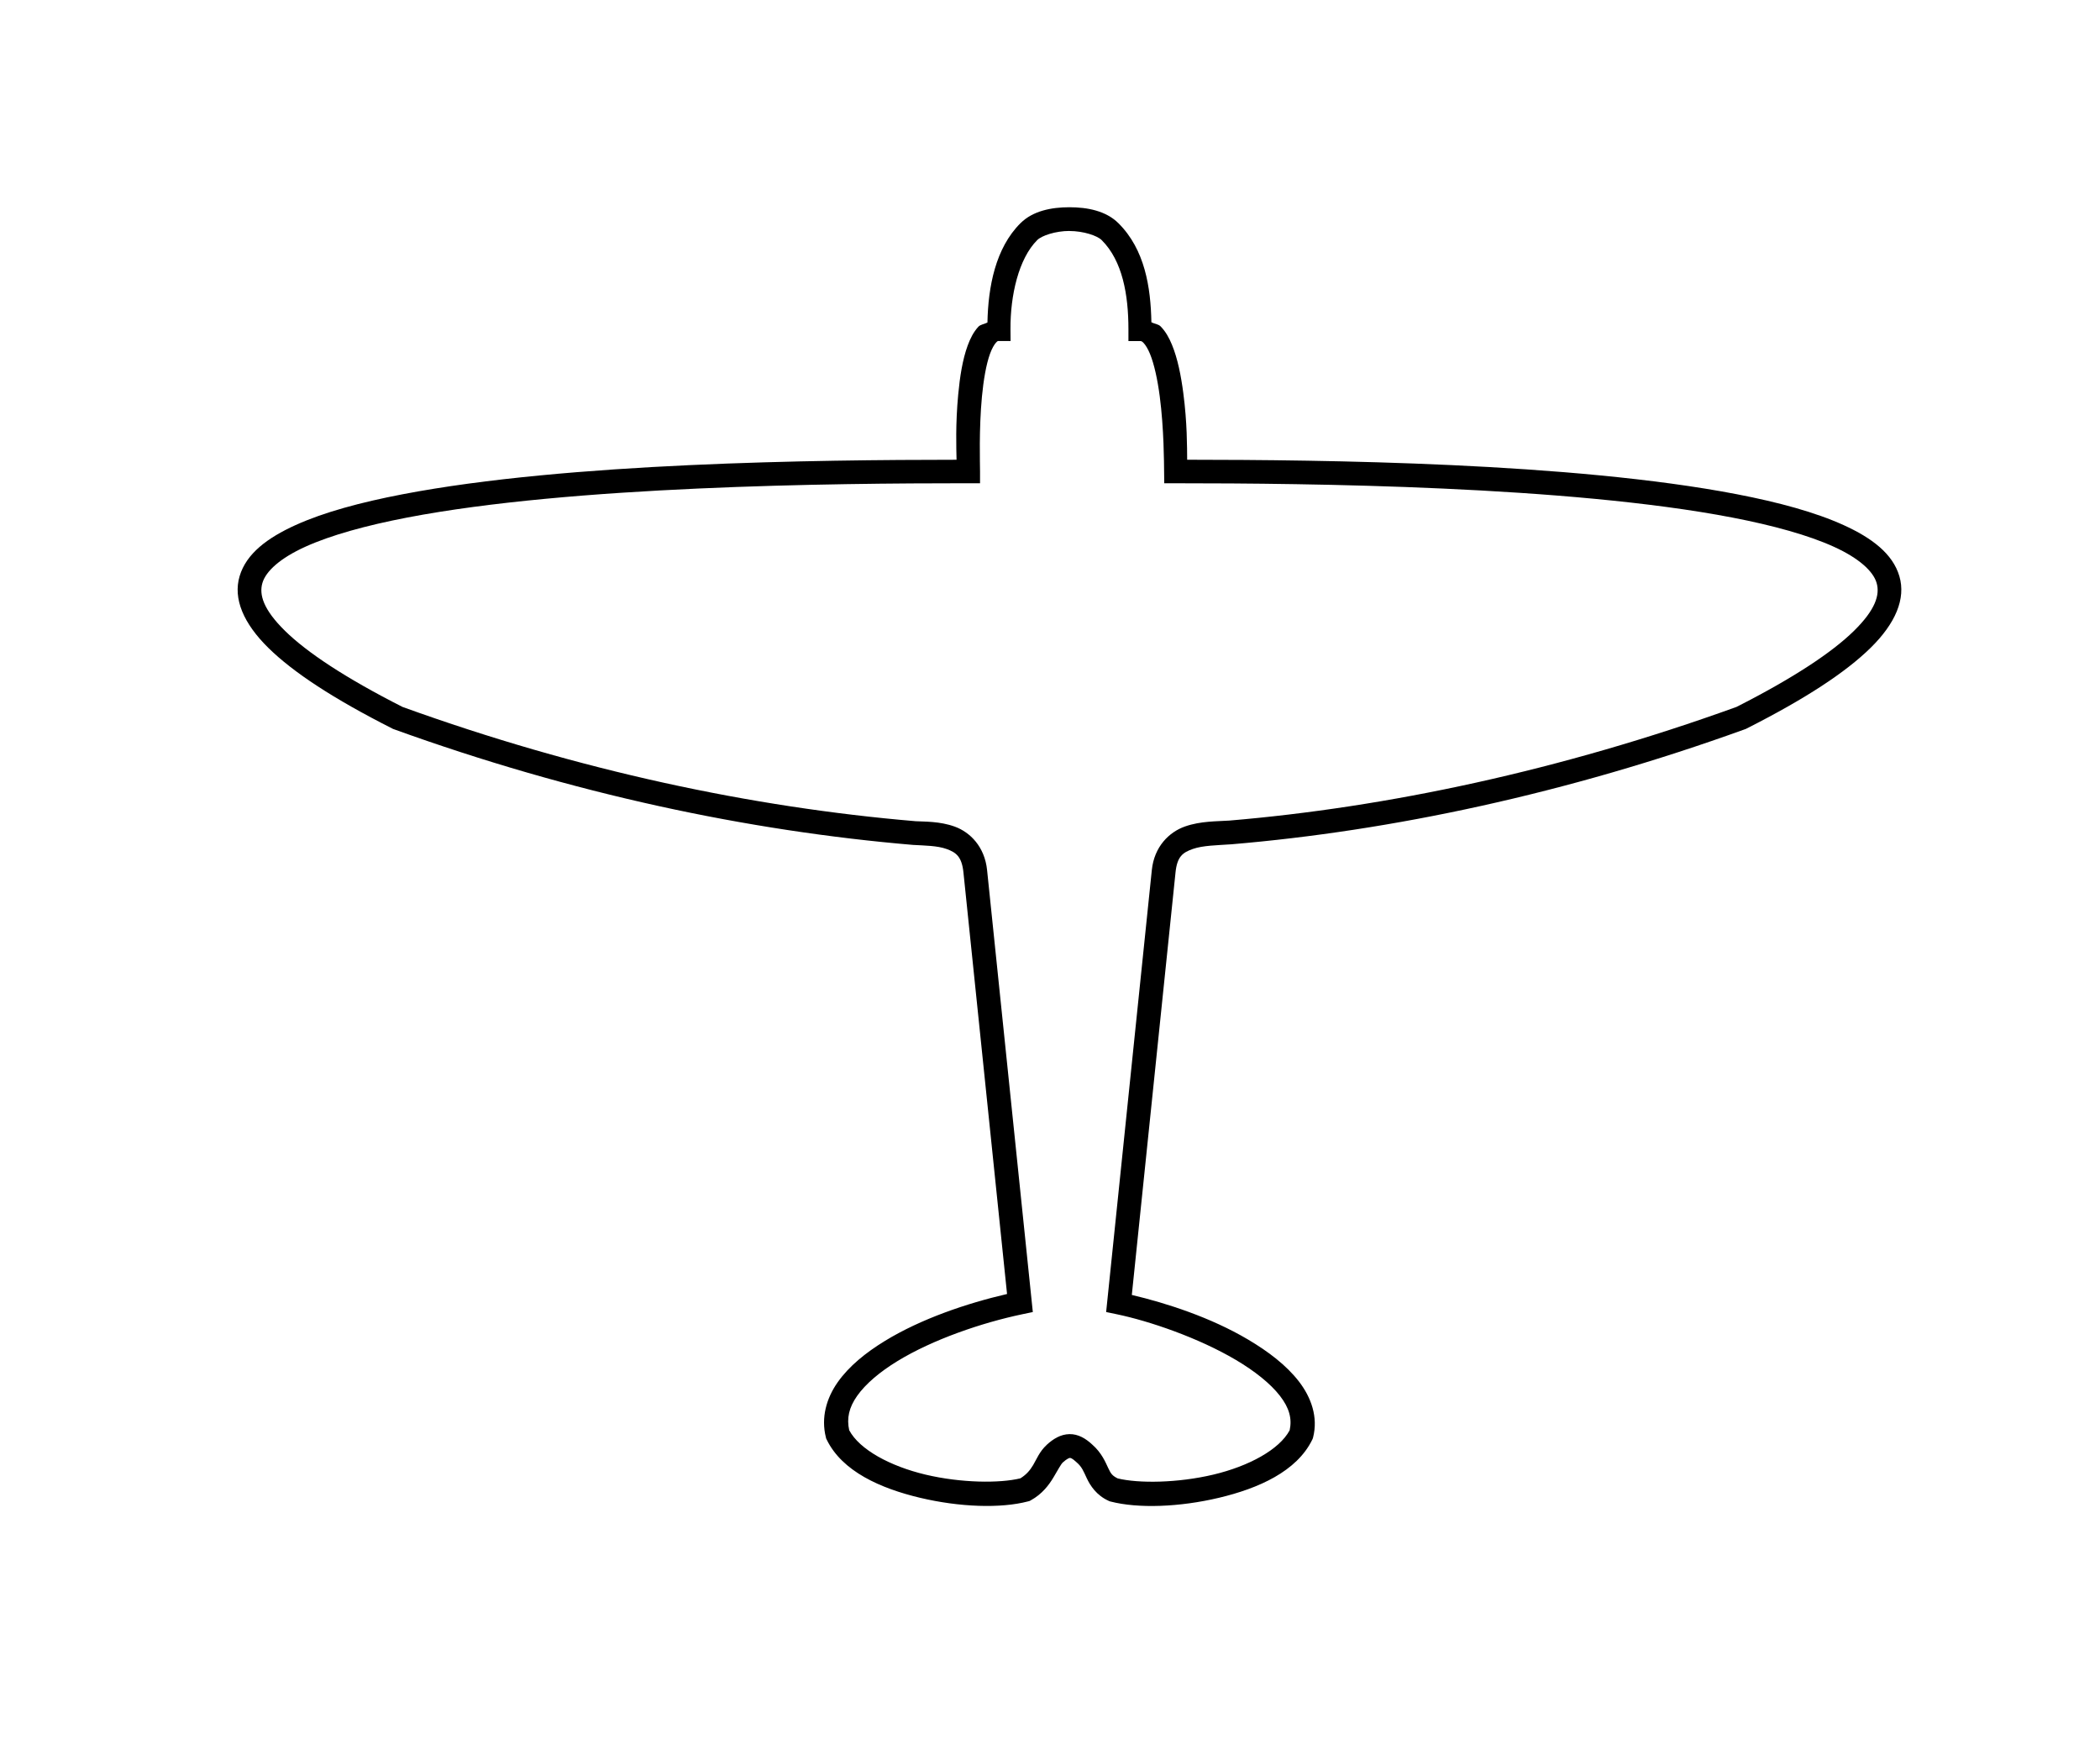 <?xml version="1.0" encoding="UTF-8" standalone="no"?>
<!-- Created with Inkscape (http://www.inkscape.org/) -->

<svg
   xmlns:dc="http://purl.org/dc/elements/1.1/"
   xmlns:cc="http://creativecommons.org/ns#"
   xmlns:rdf="http://www.w3.org/1999/02/22-rdf-syntax-ns#"
   xmlns:svg="http://www.w3.org/2000/svg"
   xmlns="http://www.w3.org/2000/svg"
   xmlns:sodipodi="http://sodipodi.sourceforge.net/DTD/sodipodi-0.dtd"
   xmlns:inkscape="http://www.inkscape.org/namespaces/inkscape"
   width="8.836cm"
   height="7.336cm"
   viewBox="0 0 88.36 73.36"
   version="1.1"
   id="svg4592"
   inkscape:version="0.92.2 2405546, 2018-03-11"
   sodipodi:docname="shape.svg">
  <defs
     id="defs4586" />
  <sodipodi:namedview
     id="base"
     pagecolor="#ffffff"
     bordercolor="#666666"
     borderopacity="1.0"
     inkscape:pageopacity="0.0"
     inkscape:pageshadow="2"
     inkscape:zoom="0.54331213"
     inkscape:cx="221.7946"
     inkscape:cy="300.48838"
     inkscape:document-units="mm"
     inkscape:current-layer="layer1"
     showgrid="false"
     inkscape:window-width="1366"
     inkscape:window-height="718"
     inkscape:window-x="1920"
     inkscape:window-y="0"
     inkscape:window-maximized="1"
     units="cm"
     fit-margin-top="1"
     fit-margin-right="1"
     fit-margin-left="1"
     fit-margin-bottom="1" />
  <g
     inkscape:label="Layer 1"
     inkscape:groupmode="layer"
     id="layer1"
     transform="translate(4.8602235e-8,-223.64)">
    <path
       style="color:#000000;font-style:normal;font-variant:normal;font-weight:normal;font-stretch:normal;font-size:medium;line-height:normal;font-family:sans-serif;font-variant-ligatures:normal;font-variant-position:normal;font-variant-caps:normal;font-variant-numeric:normal;font-variant-alternates:normal;font-feature-settings:normal;text-indent:0;text-align:start;text-decoration:none;text-decoration-line:none;text-decoration-style:solid;text-decoration-color:#000000;letter-spacing:normal;word-spacing:normal;text-transform:none;writing-mode:lr-tb;direction:ltr;text-orientation:mixed;dominant-baseline:auto;baseline-shift:baseline;text-anchor:start;white-space:normal;shape-padding:0;clip-rule:nonzero;display:inline;overflow:visible;visibility:visible;opacity:1;isolation:auto;mix-blend-mode:normal;color-interpolation:sRGB;color-interpolation-filters:linearRGB;solid-color:#000000;solid-opacity:1;vector-effect:none;fill:#000000;fill-opacity:1;fill-rule:nonzero;stroke:none;stroke-width:1;stroke-linecap:butt;stroke-linejoin:miter;stroke-miterlimit:4;stroke-dasharray:none;stroke-dashoffset:0;stroke-opacity:1;color-rendering:auto;image-rendering:auto;shape-rendering:auto;text-rendering:auto;enable-background:accumulate"
       d="m 44.998,232.359 c -0.763,0 -1.538,0.153 -2.059,0.67 -1.058,1.05 -1.362,2.69 -1.391,4.18 -0.128,0.07 -0.293,0.079 -0.385,0.18 -0.204,0.224 -0.338,0.492 -0.447,0.789 -0.218,0.595 -0.329,1.322 -0.398,2.059 -0.118,1.251 -0.079,2.254 -0.07,2.746 -5.844,0.004 -16.344,0.115 -23.305,1.451 -1.778,0.341 -3.319,0.759 -4.506,1.297 -1.187,0.538 -2.074,1.202 -2.355,2.15 -0.282,0.949 0.164,1.989 1.211,3.018 1.047,1.028 2.734,2.138 5.221,3.396 l 0.027,0.014 0.029,0.01 c 7.513,2.716 14.902,4.28 21.859,4.869 h 0.006 0.006 c 0.455,0.027 0.999,0.029 1.391,0.172 0.392,0.143 0.639,0.314 0.707,0.992 v 0.002 l 1.834,17.727 c -1.707,0.396 -3.618,1.046 -5.133,1.971 -0.82,0.501 -1.523,1.072 -1.996,1.746 -0.473,0.674 -0.703,1.487 -0.494,2.314 l 0.012,0.049 0.023,0.047 c 0.649,1.338 2.264,2.052 3.926,2.447 1.662,0.395 3.396,0.455 4.545,0.152 l 0.061,-0.016 0.055,-0.029 c 0.487,-0.268 0.771,-0.657 0.959,-0.973 0.188,-0.316 0.311,-0.55 0.391,-0.623 0.18,-0.162 0.272,-0.187 0.295,-0.188 0.023,-4.1e-4 0.093,0.007 0.268,0.172 l 0.008,0.008 0.01,0.008 c 0.224,0.192 0.286,0.374 0.428,0.674 0.141,0.3 0.405,0.712 0.916,0.943 l 0.039,0.018 0.043,0.012 c 1.158,0.299 2.897,0.237 4.561,-0.158 1.663,-0.395 3.276,-1.11 3.926,-2.447 l 0.021,-0.047 0.014,-0.049 c 0.214,-0.847 -0.075,-1.675 -0.6,-2.354 -0.525,-0.678 -1.285,-1.257 -2.143,-1.764 -1.575,-0.931 -3.429,-1.529 -4.885,-1.873 l 1.838,-17.768 v -0.002 c 0.068,-0.678 0.307,-0.845 0.73,-0.994 0.423,-0.149 1.04,-0.155 1.605,-0.195 h 0.002 0.004 c 6.725,-0.565 14.114,-2.127 21.627,-4.844 l 0.029,-0.01 0.027,-0.014 c 2.487,-1.258 4.173,-2.368 5.221,-3.396 1.047,-1.028 1.493,-2.067 1.213,-3.016 -0.28,-0.949 -1.162,-1.612 -2.346,-2.15 -1.183,-0.538 -2.721,-0.957 -4.492,-1.299 -6.938,-1.337 -17.39,-1.447 -23.129,-1.451 -0.005,-0.539 0.002,-1.554 -0.162,-2.801 -0.096,-0.732 -0.236,-1.449 -0.477,-2.035 -0.12,-0.293 -0.266,-0.557 -0.477,-0.773 -0.096,-0.099 -0.259,-0.107 -0.389,-0.174 -0.029,-1.47 -0.271,-3.061 -1.389,-4.17 -0.521,-0.517 -1.297,-0.67 -2.061,-0.67 z m 0,1 c 0.591,0 1.171,0.197 1.355,0.381 0.881,0.874 1.127,2.311 1.127,3.75 v 0.5 h 0.5 c 0.039,0 0.062,0.001 0.139,0.08 0.077,0.079 0.177,0.238 0.268,0.457 0.18,0.438 0.32,1.099 0.41,1.785 0.18,1.373 0.18,2.837 0.184,3.166 l 0.006,0.494 h 0.494 c 5.635,0 16.504,0.113 23.41,1.443 1.727,0.333 3.205,0.744 4.268,1.227 1.062,0.483 1.656,1.03 1.801,1.521 0.145,0.491 -0.037,1.12 -0.955,2.021 -0.913,0.896 -2.529,1.975 -4.943,3.199 -7.422,2.681 -14.72,4.225 -21.344,4.781 -0.499,0.035 -1.194,0.014 -1.859,0.248 -0.667,0.235 -1.295,0.848 -1.395,1.836 l -1.922,18.592 0.441,0.092 c 1.369,0.284 3.436,0.988 5.016,1.922 0.79,0.467 1.456,0.994 1.859,1.516 0.391,0.505 0.512,0.959 0.406,1.445 -0.434,0.813 -1.718,1.511 -3.209,1.865 -1.503,0.357 -3.149,0.375 -4.027,0.16 -0.23,-0.114 -0.287,-0.2 -0.395,-0.428 -0.114,-0.242 -0.275,-0.647 -0.676,-0.996 -0.27,-0.253 -0.59,-0.446 -0.959,-0.439 -0.374,0.007 -0.684,0.202 -0.955,0.449 v 0.002 l -0.002,0.002 c -0.305,0.282 -0.421,0.596 -0.57,0.848 -0.137,0.231 -0.293,0.407 -0.537,0.559 -0.866,0.213 -2.495,0.199 -3.99,-0.156 -1.492,-0.355 -2.781,-1.054 -3.213,-1.869 -0.111,-0.502 -0.009,-0.955 0.332,-1.441 0.354,-0.504 0.954,-1.012 1.699,-1.467 1.491,-0.91 3.547,-1.613 5.254,-1.971 l 0.441,-0.092 -1.924,-18.59 v -0.002 c -0.1,-0.988 -0.717,-1.596 -1.357,-1.83 -0.636,-0.232 -1.285,-0.207 -1.662,-0.229 l -0.012,-0.002 c -6.857,-0.582 -14.147,-2.126 -21.564,-4.805 -2.415,-1.224 -4.031,-2.303 -4.943,-3.199 -0.918,-0.901 -1.099,-1.528 -0.953,-2.02 0.146,-0.491 0.742,-1.04 1.809,-1.523 1.066,-0.483 2.55,-0.894 4.283,-1.227 6.934,-1.331 17.858,-1.443 23.602,-1.443 h 0.5 v -0.5 c 0,-0.331 -0.05,-1.757 0.08,-3.143 0.065,-0.693 0.179,-1.364 0.342,-1.809 0.081,-0.222 0.176,-0.382 0.246,-0.459 0.07,-0.077 0.08,-0.072 0.113,-0.072 h 0.504 l -0.004,-0.504 c -0.008,-1.408 0.34,-2.963 1.129,-3.746 0.185,-0.183 0.763,-0.381 1.354,-0.381 z"
       id="path12"
       inkscape:connector-curvature="0" />
  </g>
</svg>
